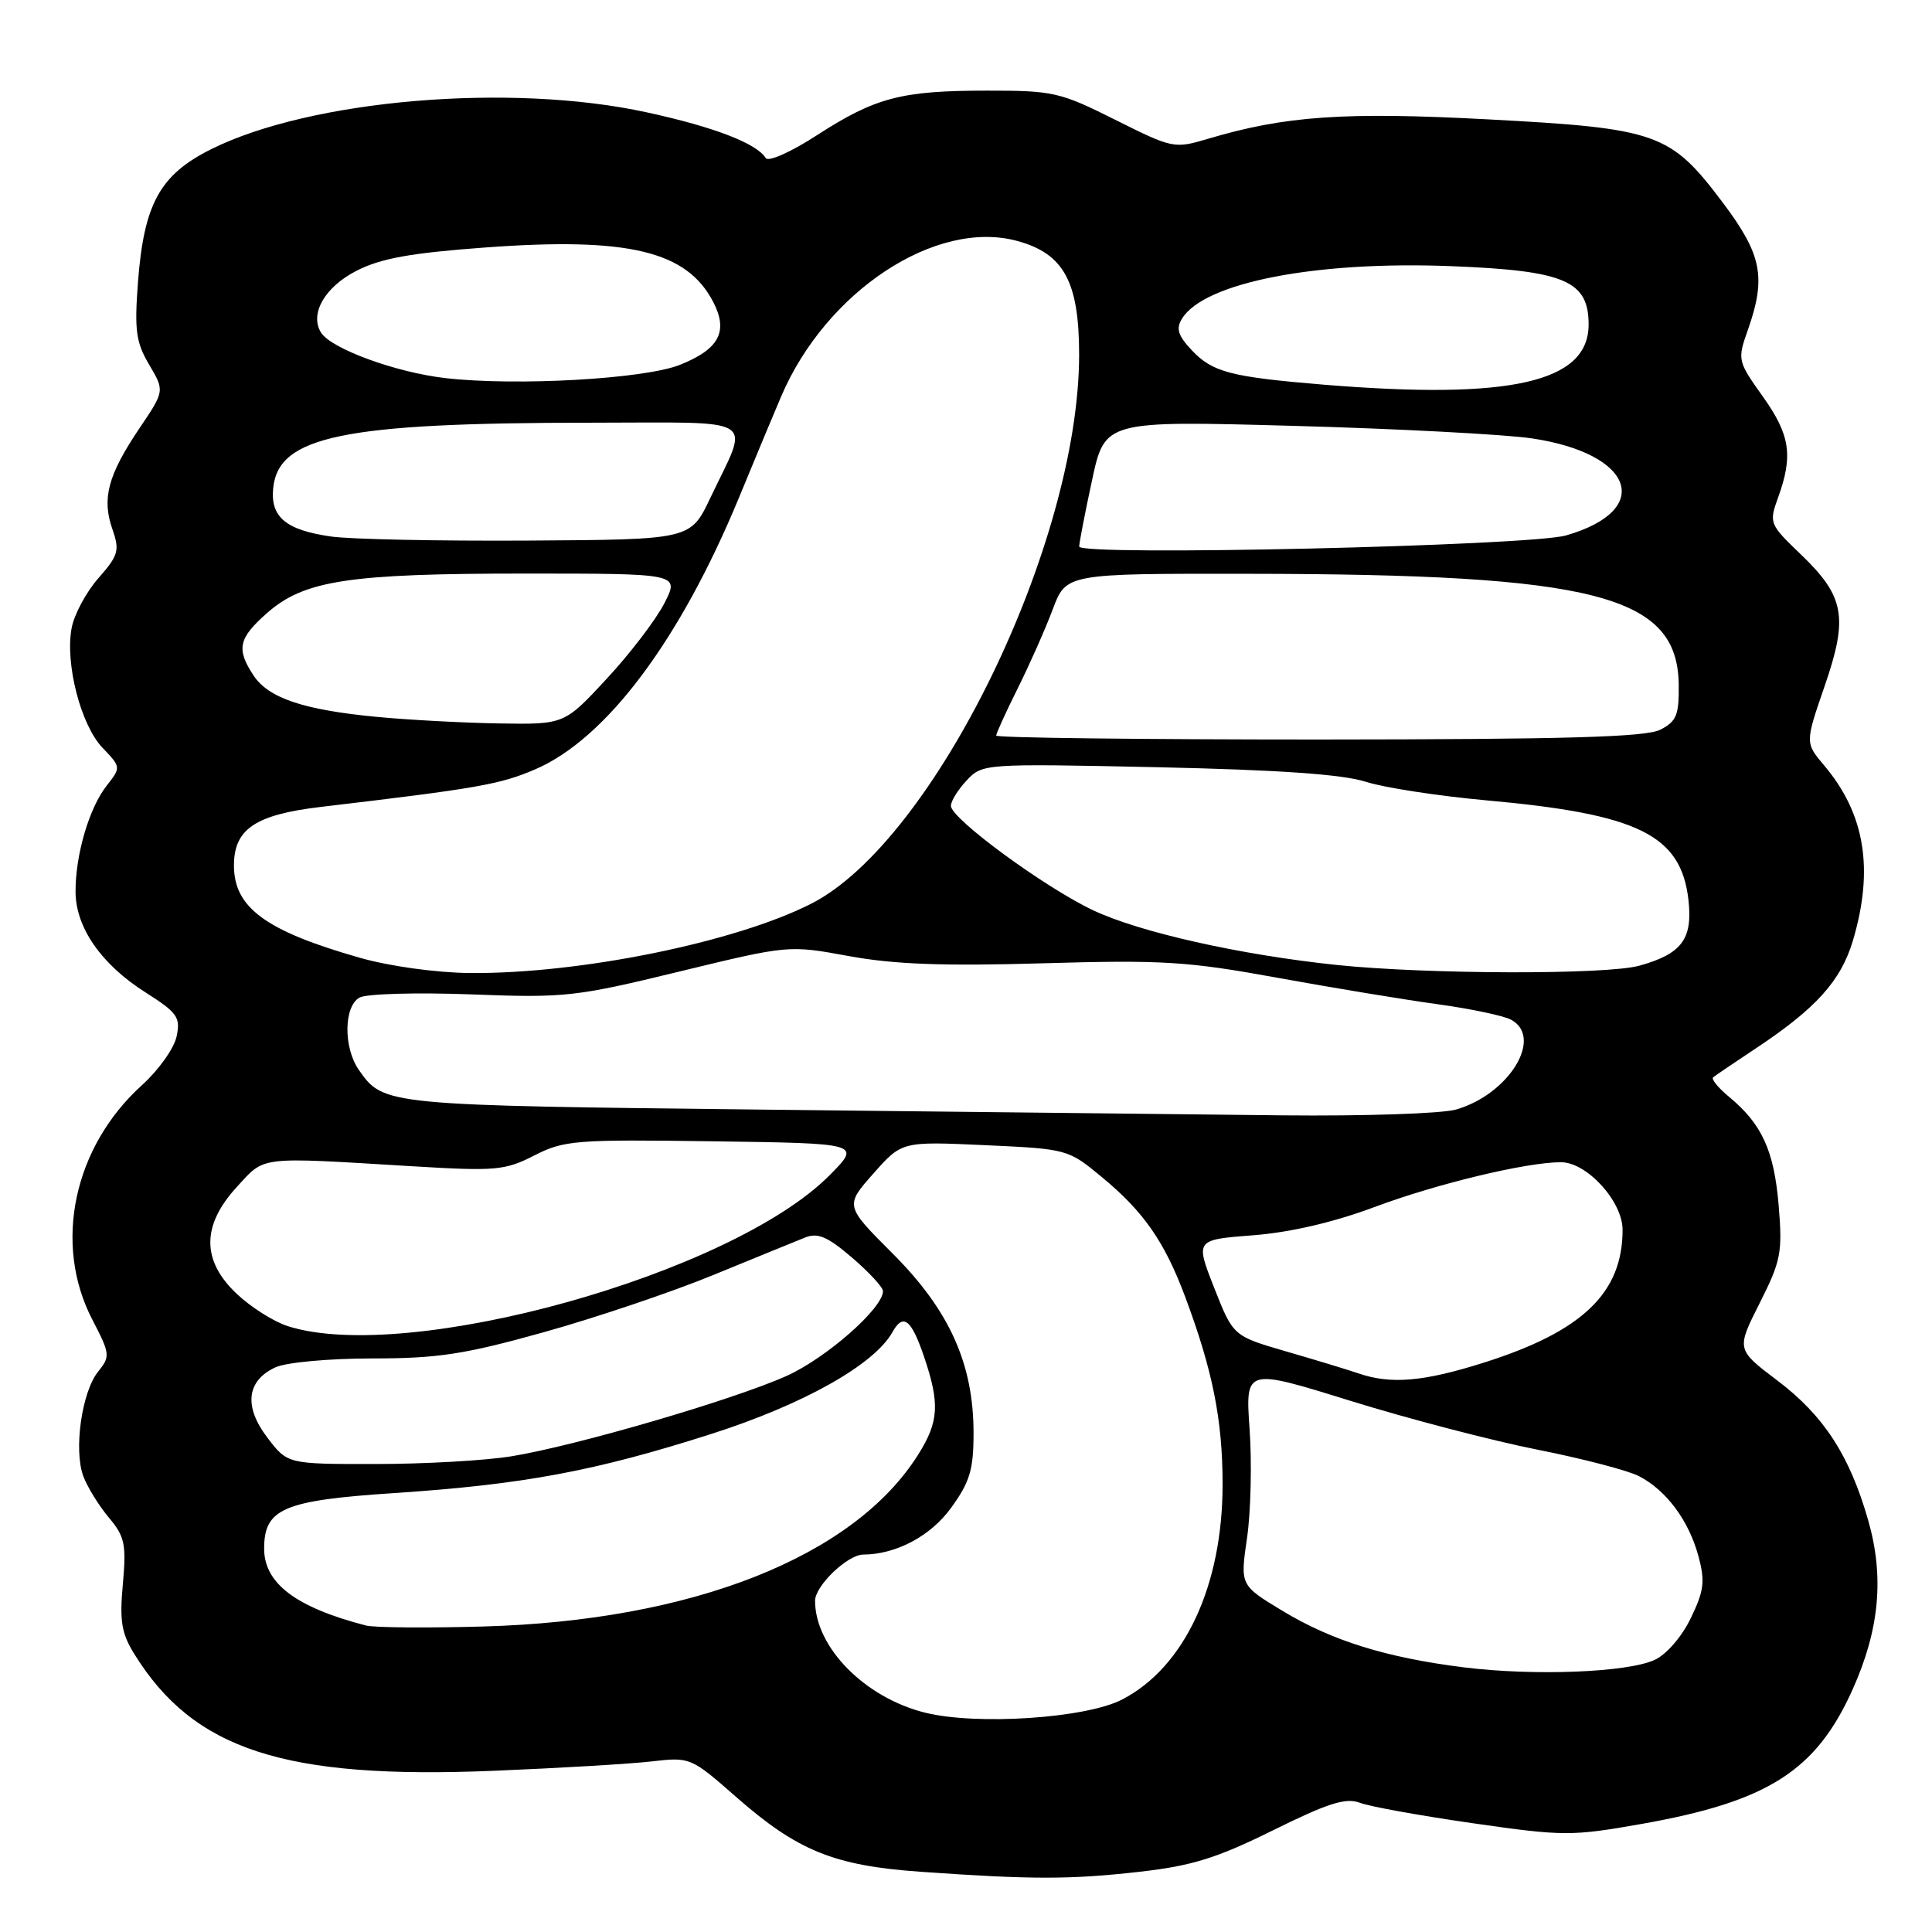 <?xml version="1.0" encoding="UTF-8" standalone="no"?>
<!DOCTYPE svg PUBLIC "-//W3C//DTD SVG 1.1//EN" "http://www.w3.org/Graphics/SVG/1.1/DTD/svg11.dtd" >
<svg xmlns="http://www.w3.org/2000/svg" xmlns:xlink="http://www.w3.org/1999/xlink" version="1.1" viewBox="0 0 256 256">
 <g >
 <path fill="currentColor"
d=" M 151.00 248.02 C 157.92 247.24 161.21 246.22 168.67 242.53 C 175.99 238.91 178.32 238.17 180.20 238.88 C 181.49 239.38 188.23 240.59 195.17 241.59 C 207.22 243.32 208.22 243.32 217.58 241.67 C 234.27 238.71 240.65 234.64 245.49 223.84 C 249.05 215.91 249.69 208.91 247.54 201.43 C 245.08 192.83 241.64 187.55 235.49 182.91 C 230.07 178.81 230.07 178.81 233.16 172.68 C 235.99 167.07 236.20 165.98 235.68 159.68 C 235.07 152.46 233.46 148.93 229.11 145.34 C 227.68 144.15 226.72 142.99 227.00 142.75 C 227.28 142.52 229.75 140.84 232.50 139.02 C 240.62 133.65 243.93 129.99 245.53 124.60 C 248.32 115.18 247.12 107.84 241.74 101.46 C 239.18 98.43 239.18 98.43 241.76 90.95 C 244.93 81.78 244.43 79.03 238.60 73.44 C 234.46 69.47 234.39 69.30 235.60 65.94 C 237.62 60.37 237.21 57.64 233.59 52.55 C 230.24 47.85 230.20 47.68 231.59 43.75 C 234.06 36.74 233.47 33.74 228.25 26.81 C 221.33 17.62 219.61 17.01 197.23 15.82 C 178.11 14.80 170.26 15.35 160.00 18.41 C 155.60 19.72 155.34 19.66 147.77 15.87 C 140.46 12.21 139.55 12.00 130.77 12.01 C 119.41 12.01 115.99 12.91 108.18 17.96 C 104.82 20.14 101.80 21.48 101.47 20.95 C 100.26 19.00 94.64 16.83 85.72 14.89 C 67.68 10.95 41.23 13.18 28.00 19.76 C 21.19 23.15 19.07 27.00 18.28 37.42 C 17.80 43.77 18.02 45.37 19.77 48.33 C 21.82 51.80 21.82 51.80 18.45 56.79 C 14.31 62.95 13.47 66.05 14.89 70.11 C 15.88 72.95 15.70 73.58 13.04 76.61 C 11.42 78.45 9.82 81.43 9.49 83.23 C 8.61 87.94 10.71 96.08 13.58 99.08 C 16.04 101.65 16.04 101.68 14.14 104.10 C 11.83 107.03 10.01 113.19 10.01 118.10 C 10.00 122.86 13.39 127.76 19.28 131.50 C 23.51 134.19 23.94 134.79 23.40 137.34 C 23.07 138.91 21.01 141.80 18.82 143.78 C 9.74 151.98 7.02 164.81 12.23 174.85 C 14.60 179.41 14.63 179.73 13.00 181.75 C 10.83 184.44 9.74 192.18 11.05 195.63 C 11.60 197.09 13.13 199.55 14.44 201.11 C 16.54 203.60 16.75 204.64 16.28 209.89 C 15.83 214.78 16.10 216.43 17.80 219.17 C 25.68 231.88 37.69 235.78 65.41 234.64 C 74.16 234.28 83.61 233.72 86.41 233.39 C 91.43 232.81 91.58 232.87 97.50 238.07 C 105.69 245.26 110.50 247.21 122.00 248.02 C 136.72 249.06 141.83 249.06 151.00 248.02 Z  M 122.59 226.94 C 114.58 224.95 108.00 218.26 108.00 212.11 C 108.00 210.13 112.31 206.00 114.38 205.99 C 118.74 205.97 123.33 203.53 126.03 199.79 C 128.51 196.37 129.00 194.74 129.00 189.89 C 129.00 180.72 125.81 173.64 118.31 166.13 C 111.95 159.77 111.95 159.77 115.73 155.50 C 119.50 151.24 119.50 151.24 130.50 151.74 C 141.43 152.24 141.53 152.27 146.00 155.97 C 151.54 160.55 154.30 164.51 157.04 171.83 C 160.69 181.59 162.00 188.16 162.00 196.68 C 162.00 210.11 156.97 220.90 148.70 225.19 C 143.91 227.68 129.45 228.64 122.59 226.94 Z  M 194.02 220.94 C 183.69 219.65 176.48 217.41 169.91 213.43 C 164.32 210.05 164.32 210.05 165.24 203.78 C 165.74 200.32 165.89 193.85 165.58 189.40 C 165.01 181.29 165.01 181.29 178.88 185.60 C 186.51 187.97 197.65 190.88 203.63 192.07 C 209.61 193.25 215.70 194.84 217.16 195.59 C 220.79 197.46 223.78 201.48 225.05 206.20 C 225.95 209.54 225.80 210.78 224.04 214.41 C 222.85 216.88 220.81 219.23 219.24 219.95 C 215.62 221.61 203.33 222.09 194.02 220.94 Z  M 48.50 215.39 C 39.22 212.99 35.00 209.81 35.00 205.20 C 35.00 199.90 37.54 198.81 52.24 197.84 C 69.37 196.70 78.82 194.94 94.27 190.00 C 106.48 186.09 115.83 180.83 118.25 176.52 C 119.67 173.97 120.74 174.79 122.41 179.68 C 124.56 185.99 124.42 188.38 121.64 192.78 C 113.10 206.31 91.71 214.75 64.00 215.52 C 56.58 215.73 49.60 215.67 48.50 215.39 Z  M 35.44 190.51 C 32.27 186.36 32.67 182.93 36.52 181.17 C 37.95 180.52 43.64 180.00 49.35 180.00 C 58.01 180.00 61.56 179.46 72.11 176.51 C 78.98 174.59 89.09 171.18 94.55 168.93 C 100.02 166.69 105.47 164.46 106.65 163.99 C 108.35 163.30 109.63 163.84 112.90 166.64 C 115.15 168.57 117.00 170.57 117.00 171.08 C 117.00 173.35 109.49 179.95 104.22 182.32 C 97.15 185.49 76.28 191.59 67.74 192.97 C 64.31 193.53 56.24 193.99 49.80 193.99 C 38.10 194.00 38.10 194.00 35.44 190.51 Z  M 180.00 181.98 C 178.62 181.51 174.33 180.20 170.45 179.08 C 163.40 177.03 163.40 177.03 160.89 170.65 C 158.38 164.27 158.38 164.27 166.05 163.68 C 170.97 163.30 176.71 161.96 182.10 159.95 C 190.35 156.86 202.24 154.00 206.83 154.00 C 210.27 154.00 215.00 159.18 215.00 162.96 C 215.00 171.31 209.69 176.41 196.70 180.53 C 188.63 183.09 184.30 183.46 180.00 181.98 Z  M 38.13 175.72 C 36.28 175.13 33.24 173.21 31.38 171.45 C 26.70 167.04 26.70 162.39 31.37 157.29 C 35.17 153.15 34.01 153.29 54.54 154.53 C 65.69 155.20 66.89 155.10 70.79 153.11 C 74.74 151.09 76.23 150.97 94.56 151.23 C 114.11 151.50 114.11 151.50 109.93 155.72 C 96.92 168.85 54.03 180.80 38.13 175.72 Z  M 102.00 147.04 C 50.88 146.47 50.84 146.47 47.55 141.77 C 45.49 138.82 45.54 133.36 47.64 132.18 C 48.54 131.68 55.18 131.49 62.39 131.76 C 74.85 132.24 76.22 132.09 90.00 128.74 C 104.50 125.22 104.50 125.22 112.50 126.69 C 118.45 127.78 125.04 128.03 138.22 127.64 C 154.03 127.18 157.37 127.39 169.22 129.55 C 176.52 130.88 186.08 132.46 190.46 133.06 C 194.83 133.66 199.22 134.58 200.21 135.11 C 204.58 137.45 199.96 145.00 192.93 147.02 C 191.05 147.56 180.74 147.90 170.01 147.79 C 159.28 147.67 128.68 147.33 102.00 147.04 Z  M 47.68 126.91 C 35.20 123.35 31.00 120.27 31.00 114.68 C 31.00 109.85 33.83 107.95 42.51 106.92 C 63.25 104.47 66.26 103.95 70.92 101.94 C 80.33 97.89 90.11 84.84 97.93 65.91 C 100.06 60.73 102.58 54.70 103.52 52.50 C 109.49 38.56 124.04 28.99 134.80 31.93 C 140.97 33.61 142.99 37.34 142.99 47.00 C 142.98 72.10 123.77 111.46 107.50 119.74 C 97.42 124.87 76.77 129.06 62.26 128.93 C 57.79 128.89 51.61 128.03 47.68 126.91 Z  M 177.09 127.86 C 164.31 126.52 151.00 123.53 144.83 120.61 C 138.39 117.56 126.00 108.47 126.00 106.78 C 126.00 106.15 126.94 104.63 128.10 103.40 C 130.17 101.19 130.38 101.17 153.35 101.66 C 169.41 102.01 177.86 102.60 180.94 103.58 C 183.38 104.37 190.58 105.47 196.94 106.05 C 217.12 107.86 222.75 110.63 223.73 119.26 C 224.31 124.43 222.84 126.40 217.22 127.96 C 212.84 129.17 189.11 129.11 177.09 127.86 Z  M 132.00 97.47 C 132.00 97.18 133.28 94.37 134.85 91.22 C 136.42 88.07 138.51 83.36 139.49 80.75 C 141.27 76.00 141.27 76.00 165.39 76.03 C 211.46 76.08 222.28 78.86 222.44 90.72 C 222.49 94.74 222.15 95.59 220.00 96.69 C 218.08 97.67 207.54 97.97 174.75 97.99 C 151.24 97.99 132.00 97.76 132.00 97.47 Z  M 49.92 94.99 C 40.19 94.06 35.56 92.50 33.58 89.48 C 31.28 85.98 31.60 84.56 35.42 81.20 C 40.33 76.90 46.21 76.00 69.57 76.00 C 90.04 76.00 90.04 76.00 88.04 79.92 C 86.94 82.08 83.51 86.58 80.41 89.92 C 74.78 96.00 74.78 96.00 66.14 95.86 C 61.39 95.78 54.09 95.39 49.92 94.99 Z  M 143.00 72.42 C 143.00 71.94 143.76 67.99 144.70 63.64 C 146.40 55.74 146.40 55.74 171.45 56.43 C 185.23 56.81 199.43 57.56 203.00 58.09 C 216.54 60.11 219.16 67.60 207.50 70.95 C 202.64 72.34 143.00 73.71 143.00 72.42 Z  M 43.86 71.09 C 37.89 70.24 35.81 68.51 36.20 64.68 C 36.89 57.79 45.46 56.02 78.32 56.01 C 100.96 56.00 99.35 54.98 94.11 66.00 C 91.50 71.50 91.50 71.50 70.00 71.63 C 58.17 71.70 46.41 71.46 43.86 71.09 Z  M 175.38 50.97 C 163.07 49.95 160.65 49.32 157.91 46.40 C 156.08 44.45 155.80 43.54 156.63 42.21 C 159.59 37.43 174.39 34.55 192.36 35.27 C 207.34 35.86 210.50 37.21 210.50 43.00 C 210.50 50.66 200.18 53.00 175.38 50.97 Z  M 59.00 50.10 C 52.42 49.34 43.86 46.20 42.53 44.06 C 41.00 41.57 43.05 38.02 47.24 35.88 C 50.48 34.22 54.47 33.51 64.48 32.78 C 83.29 31.41 91.02 33.27 94.51 40.02 C 96.53 43.93 95.30 46.26 90.10 48.34 C 85.41 50.22 68.39 51.18 59.00 50.10 Z "/>
</g>
</svg>
